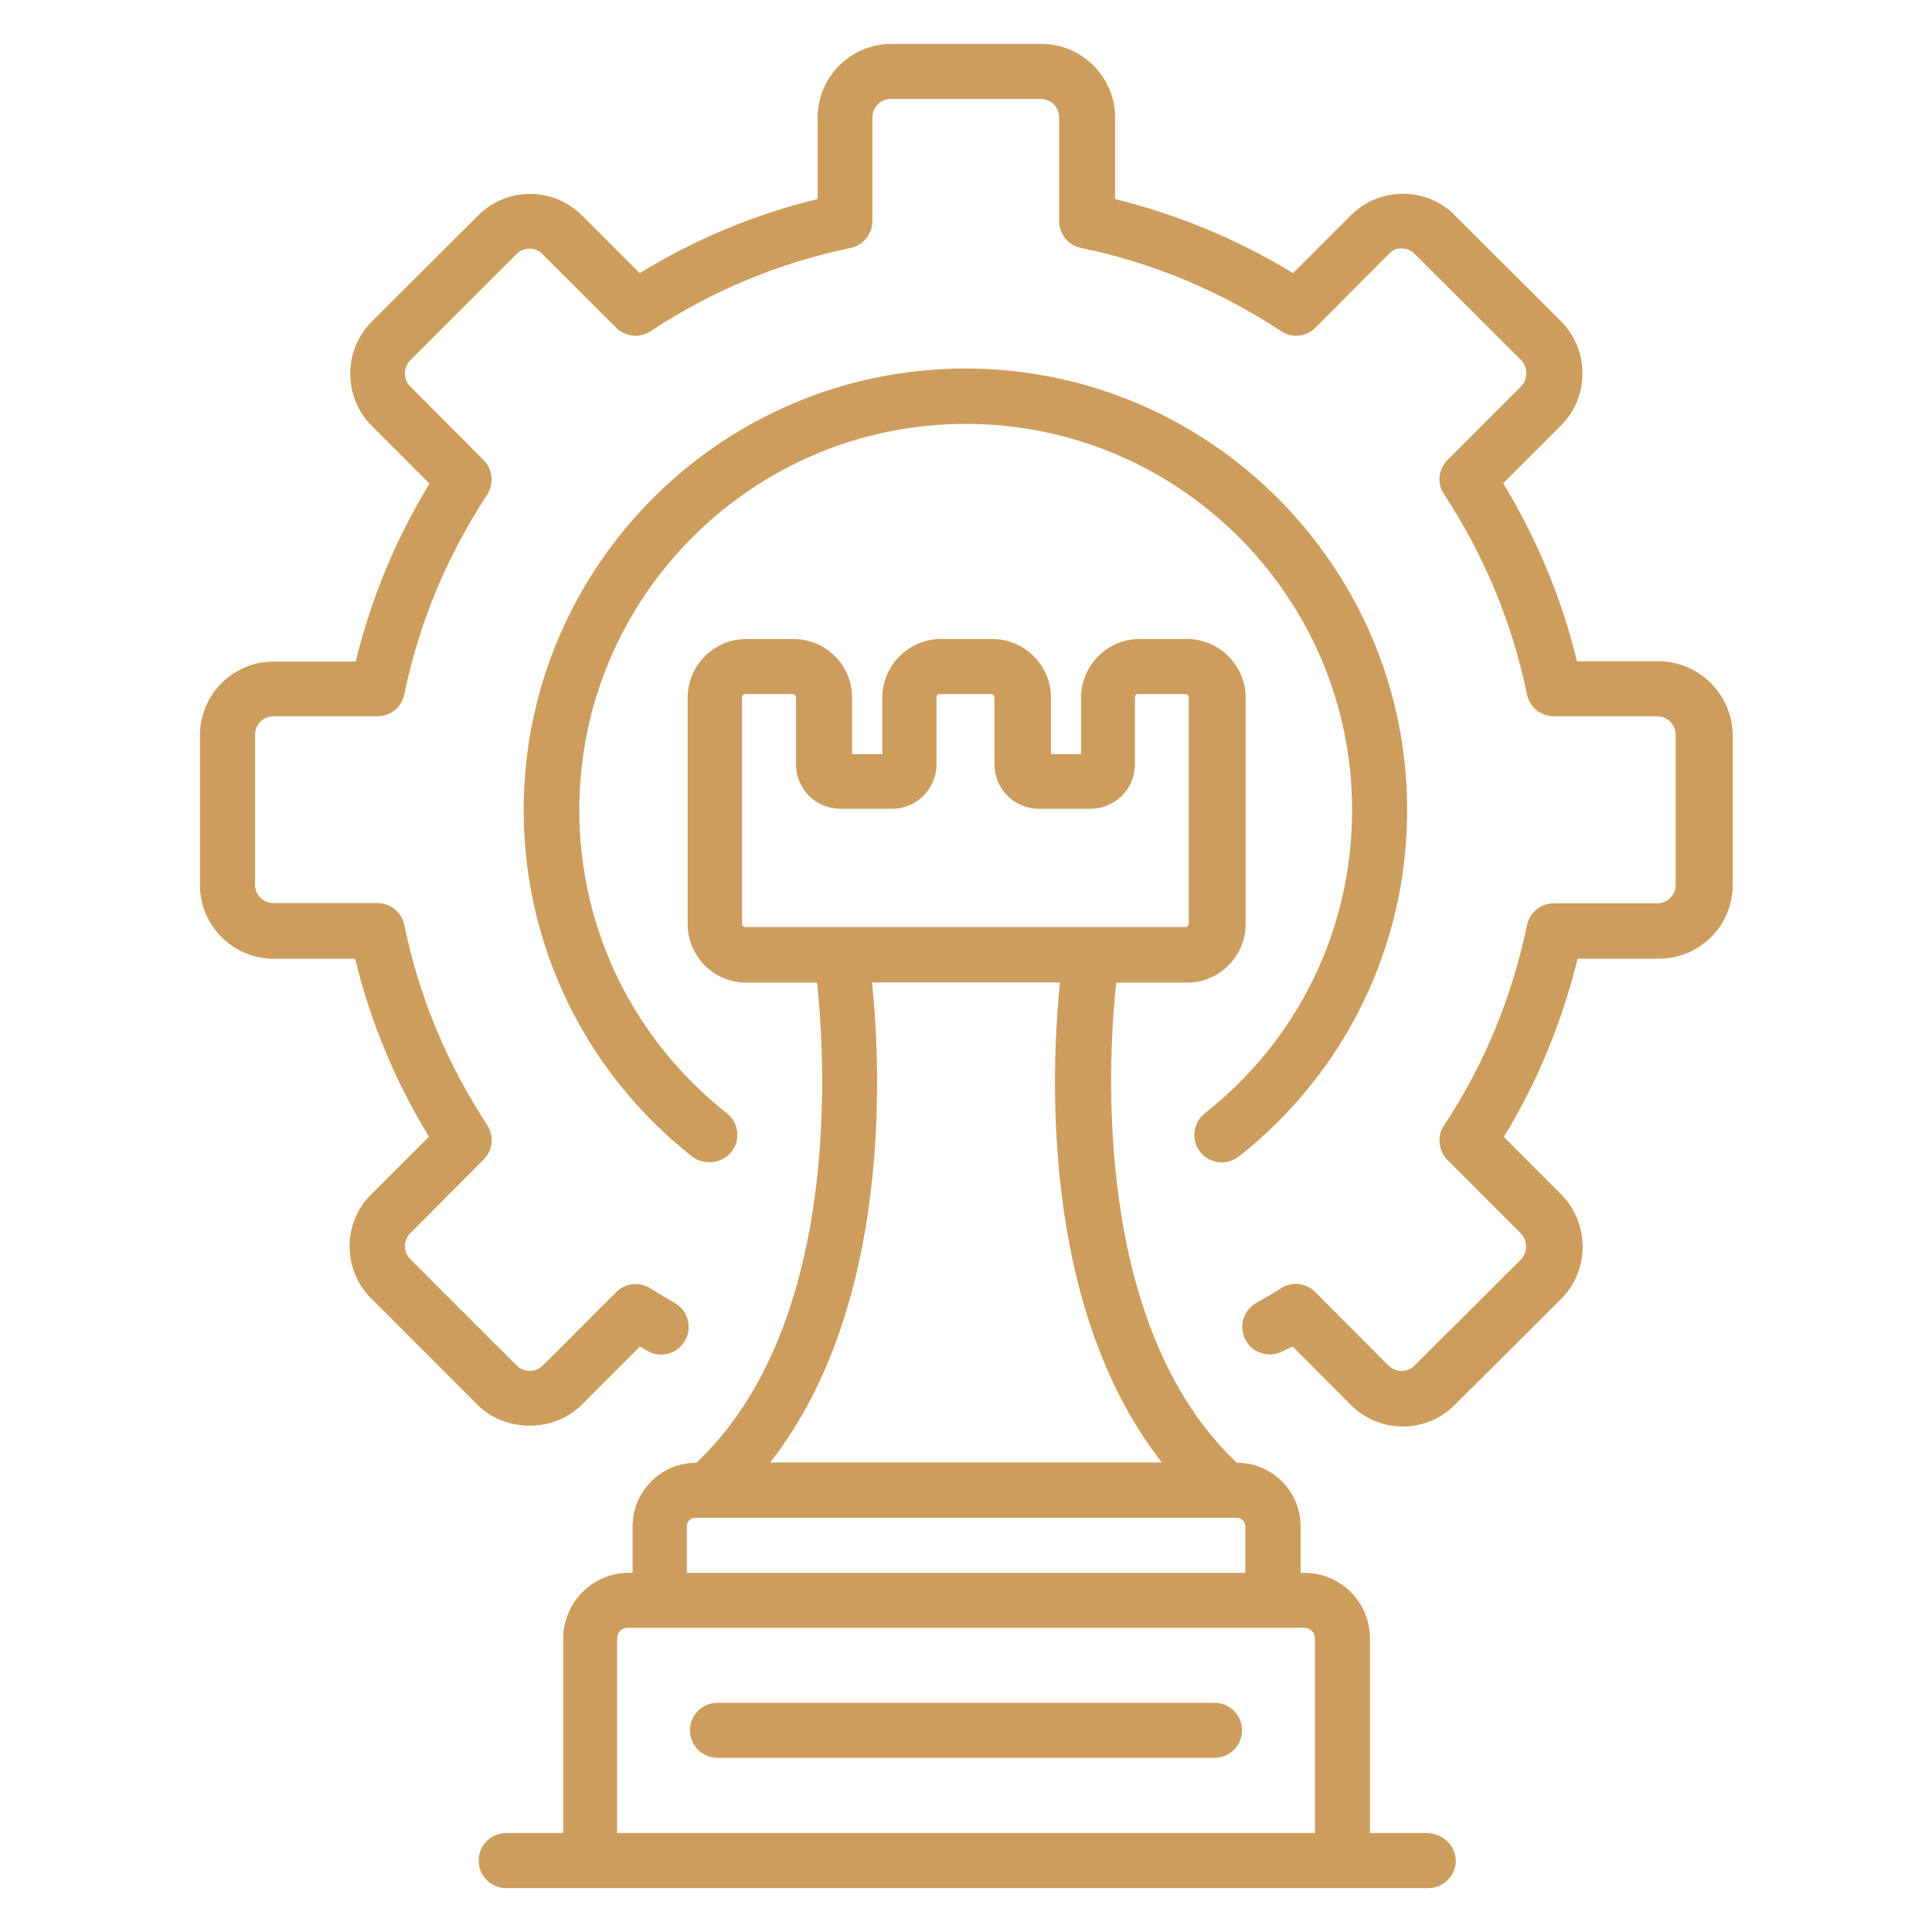 <svg width="32" height="32" viewBox="0 0 32 32" fill="none" xmlns="http://www.w3.org/2000/svg">
<path d="M23.632 30.361H22.691V27.137C22.691 26.536 22.202 26.051 21.605 26.051H21.542V25.28C21.542 24.698 21.067 24.228 20.49 24.228H20.485C18.095 21.964 18.347 17.59 18.488 16.276H19.661C20.194 16.276 20.631 15.84 20.631 15.307V11.554C20.631 11.021 20.194 10.584 19.661 10.584H18.876C18.342 10.584 17.906 11.021 17.906 11.554V12.49H17.407V11.554C17.407 11.021 16.97 10.584 16.437 10.584H15.584C15.05 10.584 14.614 11.021 14.614 11.554V12.49H14.114V11.554C14.114 11.021 13.678 10.584 13.145 10.584H12.359C11.826 10.584 11.39 11.021 11.39 11.554V15.307C11.39 15.84 11.826 16.276 12.359 16.276H13.533C13.673 17.59 13.93 21.959 11.535 24.228H11.53C10.948 24.228 10.478 24.703 10.478 25.28V26.051H10.415C9.814 26.051 9.329 26.541 9.329 27.137V30.361H8.383C8.131 30.361 7.928 30.565 7.928 30.817C7.928 31.069 8.131 31.273 8.383 31.273H9.785H22.255H23.656C23.908 31.273 24.112 31.069 24.112 30.817C24.112 30.565 23.884 30.361 23.632 30.361ZM12.291 15.302V11.549C12.291 11.52 12.316 11.496 12.345 11.496H13.13C13.159 11.496 13.184 11.52 13.184 11.549V12.659C13.184 13.067 13.513 13.396 13.921 13.396H14.774C15.181 13.396 15.511 13.067 15.511 12.659V11.549C15.511 11.52 15.535 11.496 15.564 11.496H16.417C16.447 11.496 16.471 11.52 16.471 11.549V12.659C16.471 13.067 16.8 13.396 17.208 13.396H18.061C18.468 13.396 18.798 13.067 18.798 12.659V11.549C18.798 11.52 18.822 11.496 18.851 11.496H19.637C19.666 11.496 19.69 11.52 19.69 11.549V15.302C19.69 15.331 19.666 15.355 19.637 15.355H18.061H13.911H12.335C12.316 15.36 12.291 15.336 12.291 15.302ZM14.444 16.272H17.557C17.411 17.697 17.222 21.639 19.244 24.223H12.757C14.779 21.639 14.59 17.697 14.444 16.272ZM11.375 25.28C11.375 25.203 11.438 25.139 11.516 25.139H20.485C20.563 25.139 20.626 25.203 20.626 25.28V26.051H11.375V25.28ZM10.221 30.361V27.137C10.221 27.04 10.299 26.962 10.396 26.962H10.919H21.082H21.605C21.702 26.962 21.78 27.04 21.78 27.137V30.361H10.221Z" fill="#CD9D5D"/>
<path d="M20.116 28.204H11.883C11.631 28.204 11.428 28.407 11.428 28.659C11.428 28.912 11.631 29.115 11.883 29.115H20.116C20.368 29.115 20.572 28.912 20.572 28.659C20.572 28.407 20.368 28.204 20.116 28.204Z" fill="#CD9D5D"/>
<path d="M27.468 10.953H26.12C25.868 9.915 25.456 8.926 24.898 8.005L25.858 7.045C26.328 6.57 26.328 5.799 25.858 5.324L24.098 3.569C23.87 3.336 23.565 3.21 23.24 3.21H23.235C22.91 3.21 22.605 3.336 22.372 3.569L21.417 4.524C20.495 3.961 19.506 3.554 18.469 3.297V1.944C18.469 1.275 17.921 0.727 17.247 0.727H14.765C14.091 0.727 13.543 1.275 13.543 1.944V3.297C12.5 3.549 11.516 3.961 10.595 4.524L9.64 3.569C9.165 3.093 8.394 3.093 7.919 3.569L6.154 5.329C5.683 5.804 5.683 6.579 6.154 7.05L7.114 8.01C6.556 8.926 6.144 9.915 5.892 10.958H4.529C3.86 10.958 3.312 11.505 3.312 12.175V14.662C3.312 15.331 3.86 15.879 4.529 15.879H5.882C6.134 16.921 6.546 17.91 7.104 18.827L6.149 19.782C5.916 20.01 5.79 20.32 5.79 20.645C5.79 20.97 5.916 21.275 6.149 21.508L7.909 23.268C8.369 23.729 9.174 23.729 9.635 23.268L10.6 22.303L10.716 22.371C10.934 22.502 11.216 22.429 11.342 22.211C11.473 21.993 11.4 21.712 11.182 21.585L11.036 21.498C10.949 21.45 10.862 21.396 10.779 21.343C10.6 21.227 10.357 21.246 10.207 21.401L8.99 22.618C8.874 22.735 8.675 22.735 8.559 22.618L6.799 20.858C6.74 20.8 6.706 20.722 6.706 20.64C6.706 20.558 6.74 20.48 6.799 20.422L8.011 19.205C8.166 19.05 8.185 18.812 8.069 18.633C7.405 17.619 6.939 16.509 6.697 15.321C6.653 15.108 6.464 14.958 6.251 14.958H4.529C4.36 14.958 4.224 14.822 4.224 14.652V12.17C4.224 12 4.36 11.864 4.529 11.864H6.251C6.469 11.864 6.653 11.714 6.697 11.501C6.939 10.318 7.405 9.207 8.069 8.194C8.185 8.015 8.161 7.772 8.011 7.622L6.794 6.4C6.677 6.284 6.677 6.085 6.794 5.969L8.554 4.209C8.675 4.087 8.869 4.087 8.985 4.209L10.202 5.425C10.357 5.581 10.595 5.605 10.779 5.484C11.793 4.815 12.903 4.354 14.086 4.107C14.299 4.063 14.45 3.874 14.45 3.661V1.944C14.45 1.775 14.585 1.639 14.755 1.639H17.237C17.407 1.639 17.543 1.775 17.543 1.944V3.661C17.543 3.879 17.693 4.063 17.906 4.107C19.085 4.349 20.2 4.815 21.218 5.484C21.397 5.605 21.64 5.581 21.79 5.425L23.002 4.209C23.06 4.15 23.123 4.107 23.22 4.116C23.303 4.116 23.375 4.145 23.434 4.209L25.194 5.964C25.31 6.085 25.31 6.279 25.194 6.4L23.977 7.617C23.822 7.772 23.797 8.01 23.919 8.189C24.588 9.207 25.048 10.322 25.291 11.501C25.334 11.714 25.523 11.864 25.737 11.864H27.448C27.618 11.864 27.754 12 27.754 12.17V14.657C27.754 14.827 27.618 14.962 27.448 14.962H25.737C25.519 14.962 25.334 15.113 25.291 15.326C25.043 16.519 24.583 17.634 23.919 18.638C23.797 18.817 23.822 19.059 23.977 19.215L25.189 20.427C25.305 20.548 25.305 20.742 25.194 20.858L23.429 22.618C23.375 22.676 23.298 22.706 23.215 22.706C23.133 22.706 23.055 22.672 22.997 22.618L21.785 21.401C21.63 21.246 21.392 21.222 21.208 21.343C21.121 21.401 21.029 21.455 20.942 21.503L20.801 21.585C20.583 21.712 20.51 21.993 20.641 22.211C20.767 22.429 21.048 22.497 21.266 22.371L21.412 22.303L22.372 23.268C22.605 23.501 22.91 23.627 23.235 23.627H23.24C23.565 23.627 23.87 23.496 24.098 23.268L25.863 21.508C26.333 21.033 26.328 20.262 25.863 19.787L24.908 18.831C25.465 17.92 25.872 16.931 26.13 15.879H27.477C28.151 15.879 28.699 15.331 28.699 14.662V12.17C28.689 11.501 28.142 10.953 27.468 10.953Z" fill="#CD9D5D"/>
<path d="M12.116 19.079C12.271 18.88 12.238 18.594 12.039 18.439C10.487 17.212 9.595 15.384 9.595 13.416C9.595 9.891 12.465 7.021 15.995 7.021C19.525 7.021 22.395 9.891 22.395 13.416C22.395 15.384 21.508 17.217 19.956 18.439C19.758 18.594 19.724 18.885 19.879 19.079C19.971 19.195 20.102 19.253 20.238 19.253C20.334 19.253 20.436 19.219 20.519 19.156C22.288 17.76 23.307 15.665 23.307 13.416C23.307 9.387 20.024 6.104 15.99 6.104C11.956 6.104 8.674 9.382 8.674 13.416C8.674 15.665 9.692 17.755 11.462 19.156C11.67 19.307 11.956 19.273 12.116 19.079Z" fill="#CD9D5D"/>
</svg>
